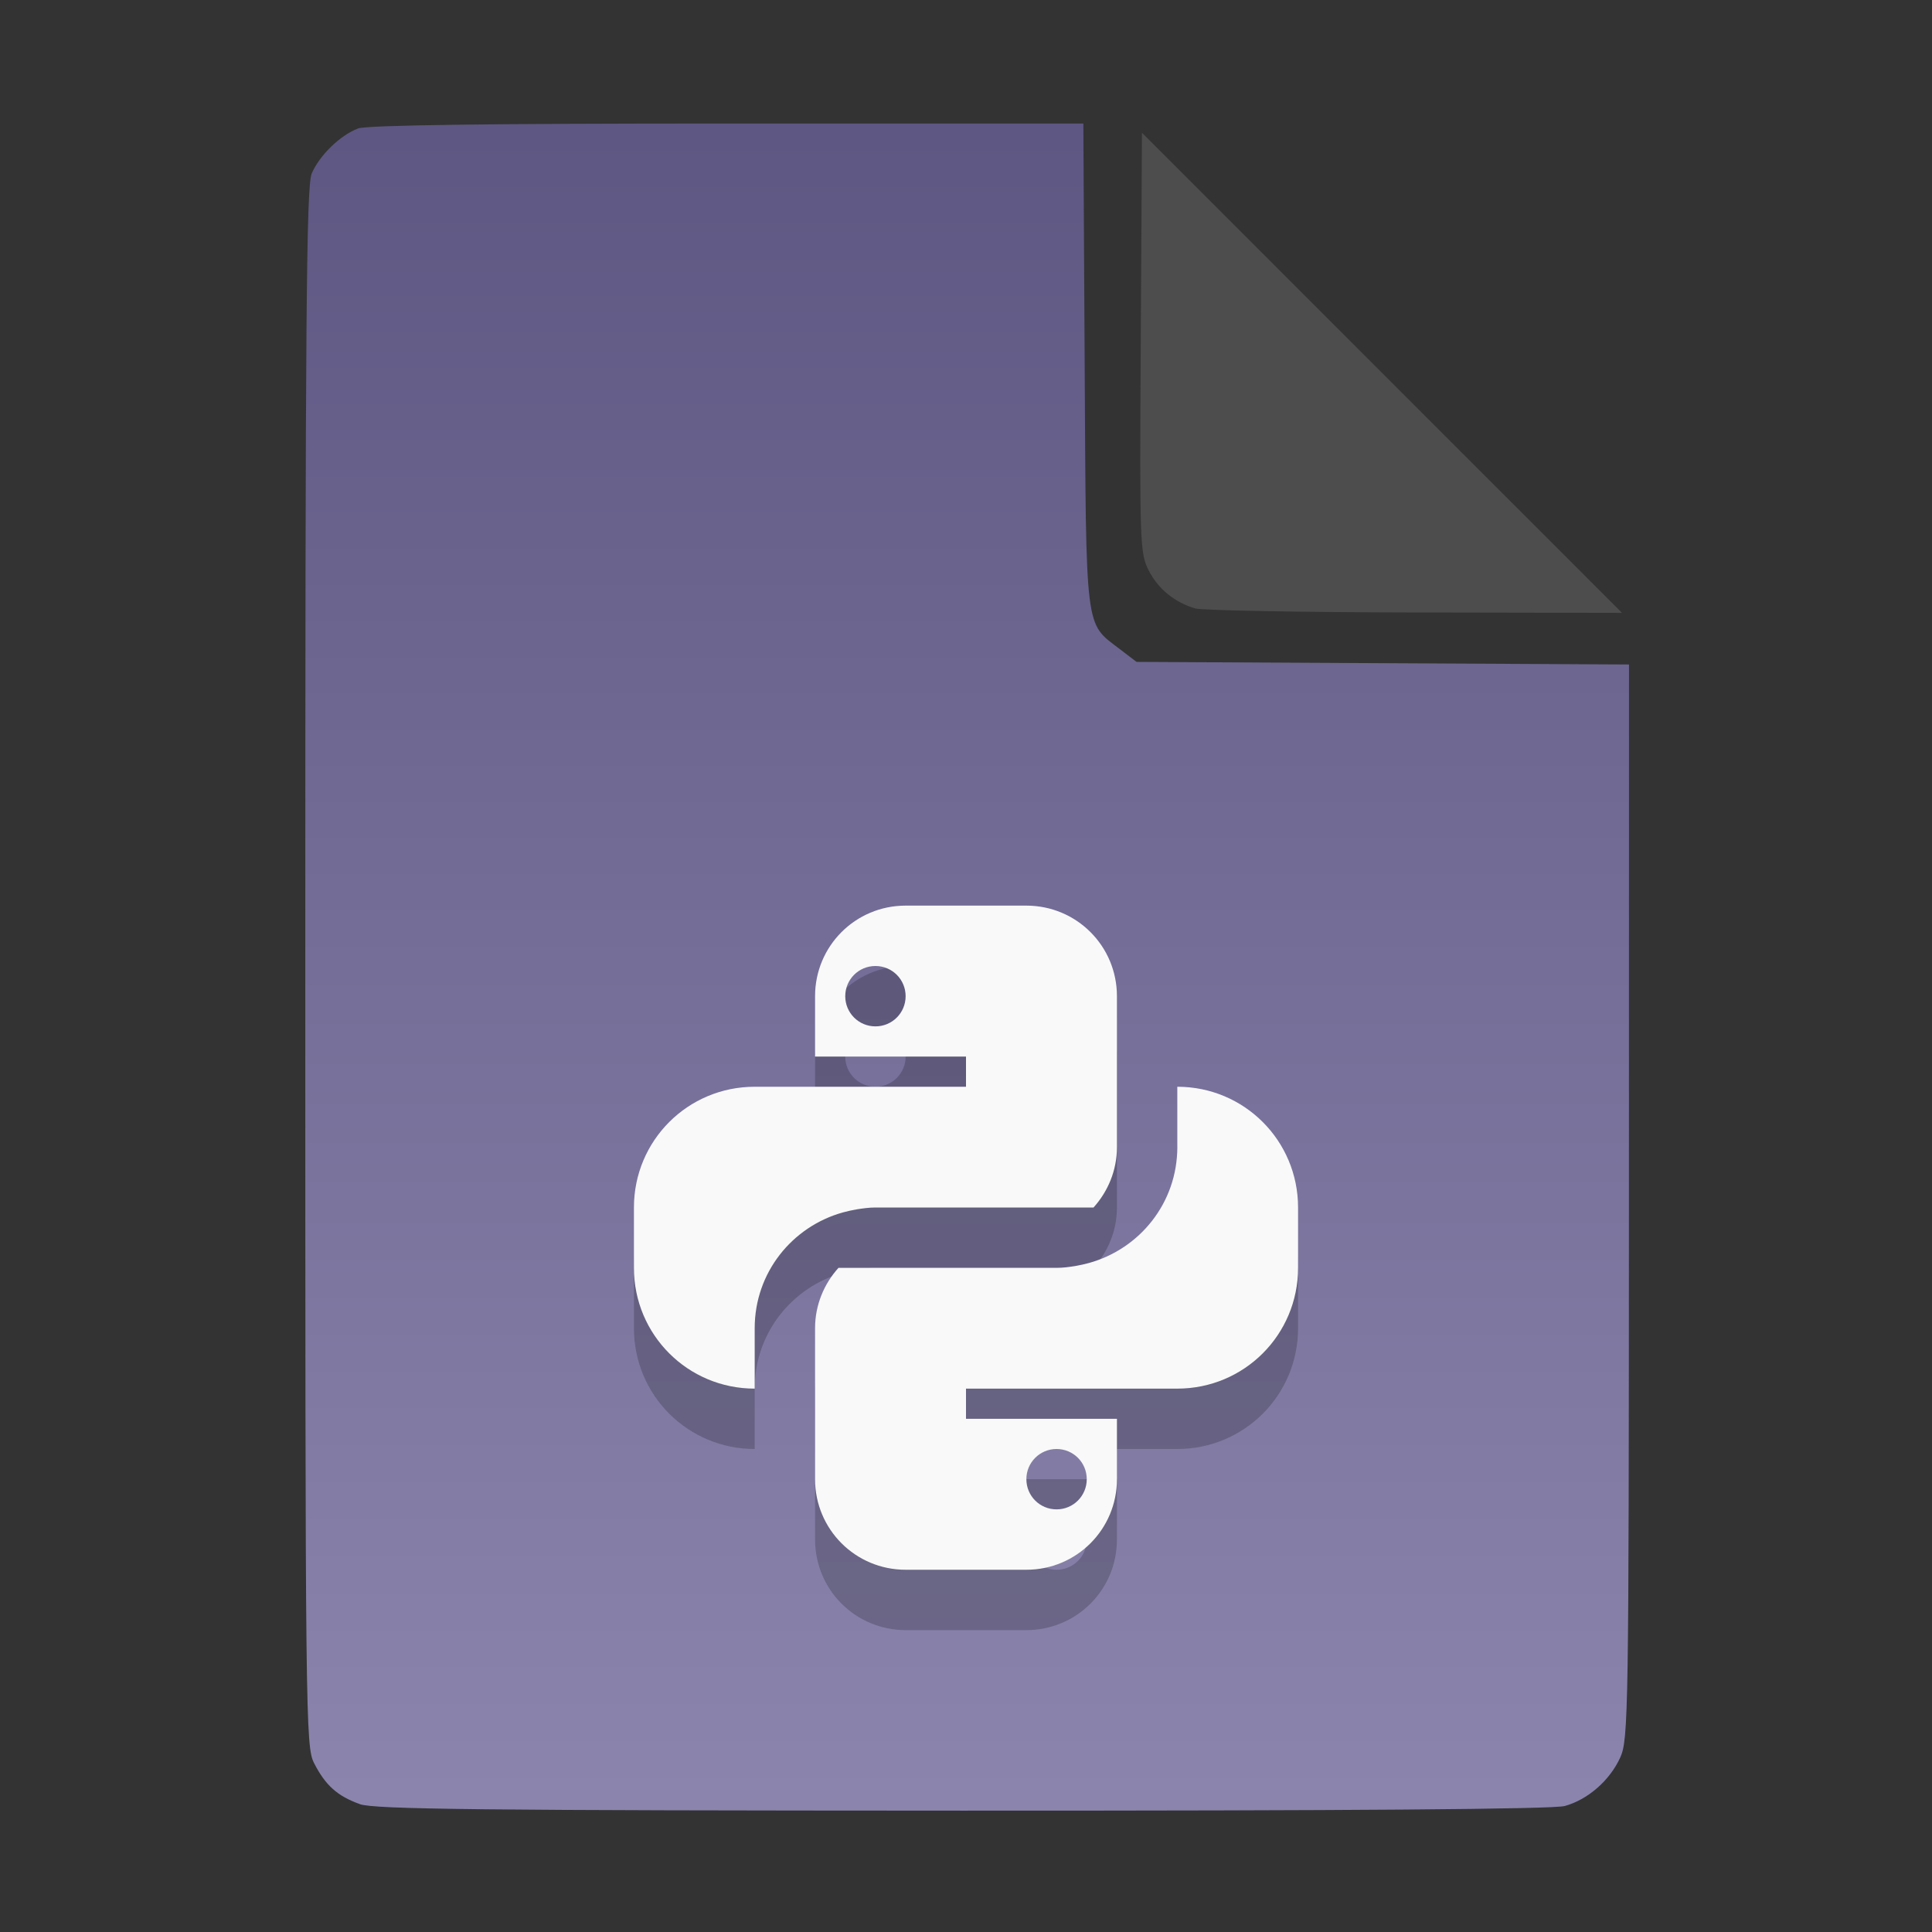 <?xml version="1.0" encoding="UTF-8" standalone="no"?>
<svg
   width="64"
   height="64"
   version="1.1"
   id="svg33319"
   sodipodi:docname="application-acad.svg"
   inkscape:version="1.3.2 (091e20ef0f, 2023-11-25)"
   xmlns:inkscape="http://www.inkscape.org/namespaces/inkscape"
   xmlns:sodipodi="http://sodipodi.sourceforge.net/DTD/sodipodi-0.dtd"
   xmlns:xlink="http://www.w3.org/1999/xlink"
   xmlns="http://www.w3.org/2000/svg"
   xmlns:svg="http://www.w3.org/2000/svg">
  <rect width="100%" height="100%" fill="#333333" stroke="none"/>
  <defs
     id="defs33323">
    <inkscape:path-effect
       effect="powerclip"
       id="path-effect865"
       is_visible="true"
       lpeversion="1"
       inverse="true"
       flatten="false"
       hide_clip="false"
       message="Use fill-rule evenodd on &lt;b&gt;fill and stroke&lt;/b&gt; dialog if no flatten result after convert clip to paths." />
    <clipPath
       clipPathUnits="userSpaceOnUse"
       id="clipPath861">
      <path
         style="display:block;fill:#4d4d4d"
         d="M 54,22 36,4 V 19.188 C 36,20.747 37.255,22 38.812,22 Z"
         id="path863" />
    </clipPath>
    <linearGradient
       id="linearGradient5"
       inkscape:collect="always">
      <stop
         style="stop-color:#5e5783;stop-opacity:1;"
         offset="0"
         id="stop5" />
      <stop
         style="stop-color:#8b85ad;stop-opacity:1;"
         offset="1"
         id="stop6" />
    </linearGradient>
    <linearGradient
       inkscape:collect="always"
       xlink:href="#linearGradient5"
       id="linearGradient7"
       x1="27.407"
       y1="4.397"
       x2="27.407"
       y2="59.519"
       gradientUnits="userSpaceOnUse" />
  </defs>
  <sodipodi:namedview
     id="namedview33321"
     pagecolor="#f5f7fa"
     bordercolor="#111111"
     borderopacity="1"
     inkscape:showpageshadow="0"
     inkscape:pageopacity="0"
     inkscape:pagecheckerboard="1"
     inkscape:deskcolor="#d1d1d1"
     showgrid="false"
     inkscape:zoom="6.4765626"
     inkscape:cx="32.424607"
     inkscape:cy="44.082026"
     inkscape:window-width="1489"
     inkscape:window-height="738"
     inkscape:window-x="82"
     inkscape:window-y="310"
     inkscape:window-maximized="0"
     inkscape:current-layer="svg33319" />
  <path
     style="fill:url(#linearGradient7);stroke:none;stroke-width:0.154"
     d="M 11.917,59.762 C 11.179,59.499 10.779,59.14 10.406,58.409 10.122,57.854 10.113,57.048 10.113,32.04 c 0,-21.561 0.035,-25.878 0.213,-26.293 0.257,-0.601 0.943,-1.267 1.534,-1.491 0.293,-0.111 4.272,-0.164 12.231,-0.164 h 11.796 l 0.044,7.99 c 0.049,8.921 0.002,8.534 1.151,9.411 l 0.567,0.433 8.157,0.043 8.157,0.043 -0.003,17.791 c -0.003,16.927 -0.017,17.821 -0.287,18.415 -0.346,0.761 -1.07,1.395 -1.838,1.608 -0.381,0.106 -7.078,0.157 -19.952,0.154 -15.942,-0.005 -19.482,-0.043 -19.967,-0.216 z"
     id="path3" />
  <path
     d="m 30,32 c -1.662,0 -3,1.338 -3,3 v 2 h 5 v 1 h -7 c -2.216,0 -4,1.784 -4,4 v 2 c 0,2.216 1.784,4 4,4 v -2 c 0,-1.841 1.238,-3.369 2.926,-3.838 0.147,-0.041 0.297,-0.072 0.449,-0.1 C 28.58,42.03 28.786,42 29,42 h 7.225 C 36.702,41.469 37,40.773 37,40 v -5 c 0,-1.662 -1.338,-3 -3,-3 z m -1,2 c 0.554,0 1,0.446 1,1 0,0.554 -0.446,1 -1,1 -0.554,0 -1,-0.446 -1,-1 0,-0.554 0.446,-1 1,-1 m 10,4 v 2 c 0,1.841 -1.238,3.369 -2.926,3.838 -0.147,0.041 -0.297,0.072 -0.449,0.1 C 35.42,43.97 35.214,44 35,44 H 27.775 C 27.298,44.531 27,45.227 27,46 v 5 c 0,1.662 1.338,3 3,3 h 4 c 1.662,0 3,-1.338 3,-3 v -2 h -5 v -1 h 7 c 2.216,0 4,-1.784 4,-4 v -2 c 0,-2.216 -1.784,-4 -4,-4 m -4,12 c 0.554,0 1,0.446 1,1 0,0.554 -0.446,1 -1,1 -0.554,0 -1,-0.446 -1,-1 0,-0.554 0.446,-1 1,-1"
     fill="#fde3a7"
     id="path11-0"
     style="fill:#000000;opacity:0.2" />
  <path
     d="m 30,30 c -1.662,0 -3,1.338 -3,3 v 2 h 5 v 1 h -7 c -2.216,0 -4,1.784 -4,4 v 2 c 0,2.216 1.784,4 4,4 v -2 c 0,-1.841 1.238,-3.369 2.926,-3.838 0.147,-0.041 0.297,-0.072 0.449,-0.1 C 28.58,40.03 28.786,40 29,40 h 7.225 C 36.702,39.469 37,38.773 37,38 v -5 c 0,-1.662 -1.338,-3 -3,-3 z m -1,2 c 0.554,0 1,0.446 1,1 0,0.554 -0.446,1 -1,1 -0.554,0 -1,-0.446 -1,-1 0,-0.554 0.446,-1 1,-1 m 10,4 v 2 c 0,1.841 -1.238,3.369 -2.926,3.838 -0.147,0.041 -0.297,0.072 -0.449,0.1 C 35.42,41.97 35.214,42 35,42 H 27.775 C 27.298,42.531 27,43.227 27,44 v 5 c 0,1.662 1.338,3 3,3 h 4 c 1.662,0 3,-1.338 3,-3 v -2 h -5 v -1 h 7 c 2.216,0 4,-1.784 4,-4 v -2 c 0,-2.216 -1.784,-4 -4,-4 m -4,12 c 0.554,0 1,0.446 1,1 0,0.554 -0.446,1 -1,1 -0.554,0 -1,-0.446 -1,-1 0,-0.554 0.446,-1 1,-1"
     fill="#fde3a7"
     id="path11"
     style="fill:#f9f9f9" />
  <g
     aria-label="LOG"
     id="text1753"
     style="font-size:2.822px;line-height:0;font-family:Cantarell;-inkscape-font-specification:Cantarell;letter-spacing:0.206px;fill:none;stroke:#f5f7fa;stroke-width:0.265"
     transform="matrix(3.78,0,0,3.78,-5.935,4.236)" />
  <path
     style="fill:#4d4d4d;stroke:none;stroke-width:0.154;fill-opacity:1"
     d="m 39.591,20.156 c -0.69,-0.209 -1.229,-0.651 -1.541,-1.263 -0.288,-0.564 -0.3,-0.908 -0.261,-7.543 l 0.04,-6.952 7.951,7.952 7.951,7.952 -6.87,-0.013 c -3.779,-0.007 -7.05,-0.068 -7.27,-0.134 z"
     id="path4" />
</svg>
